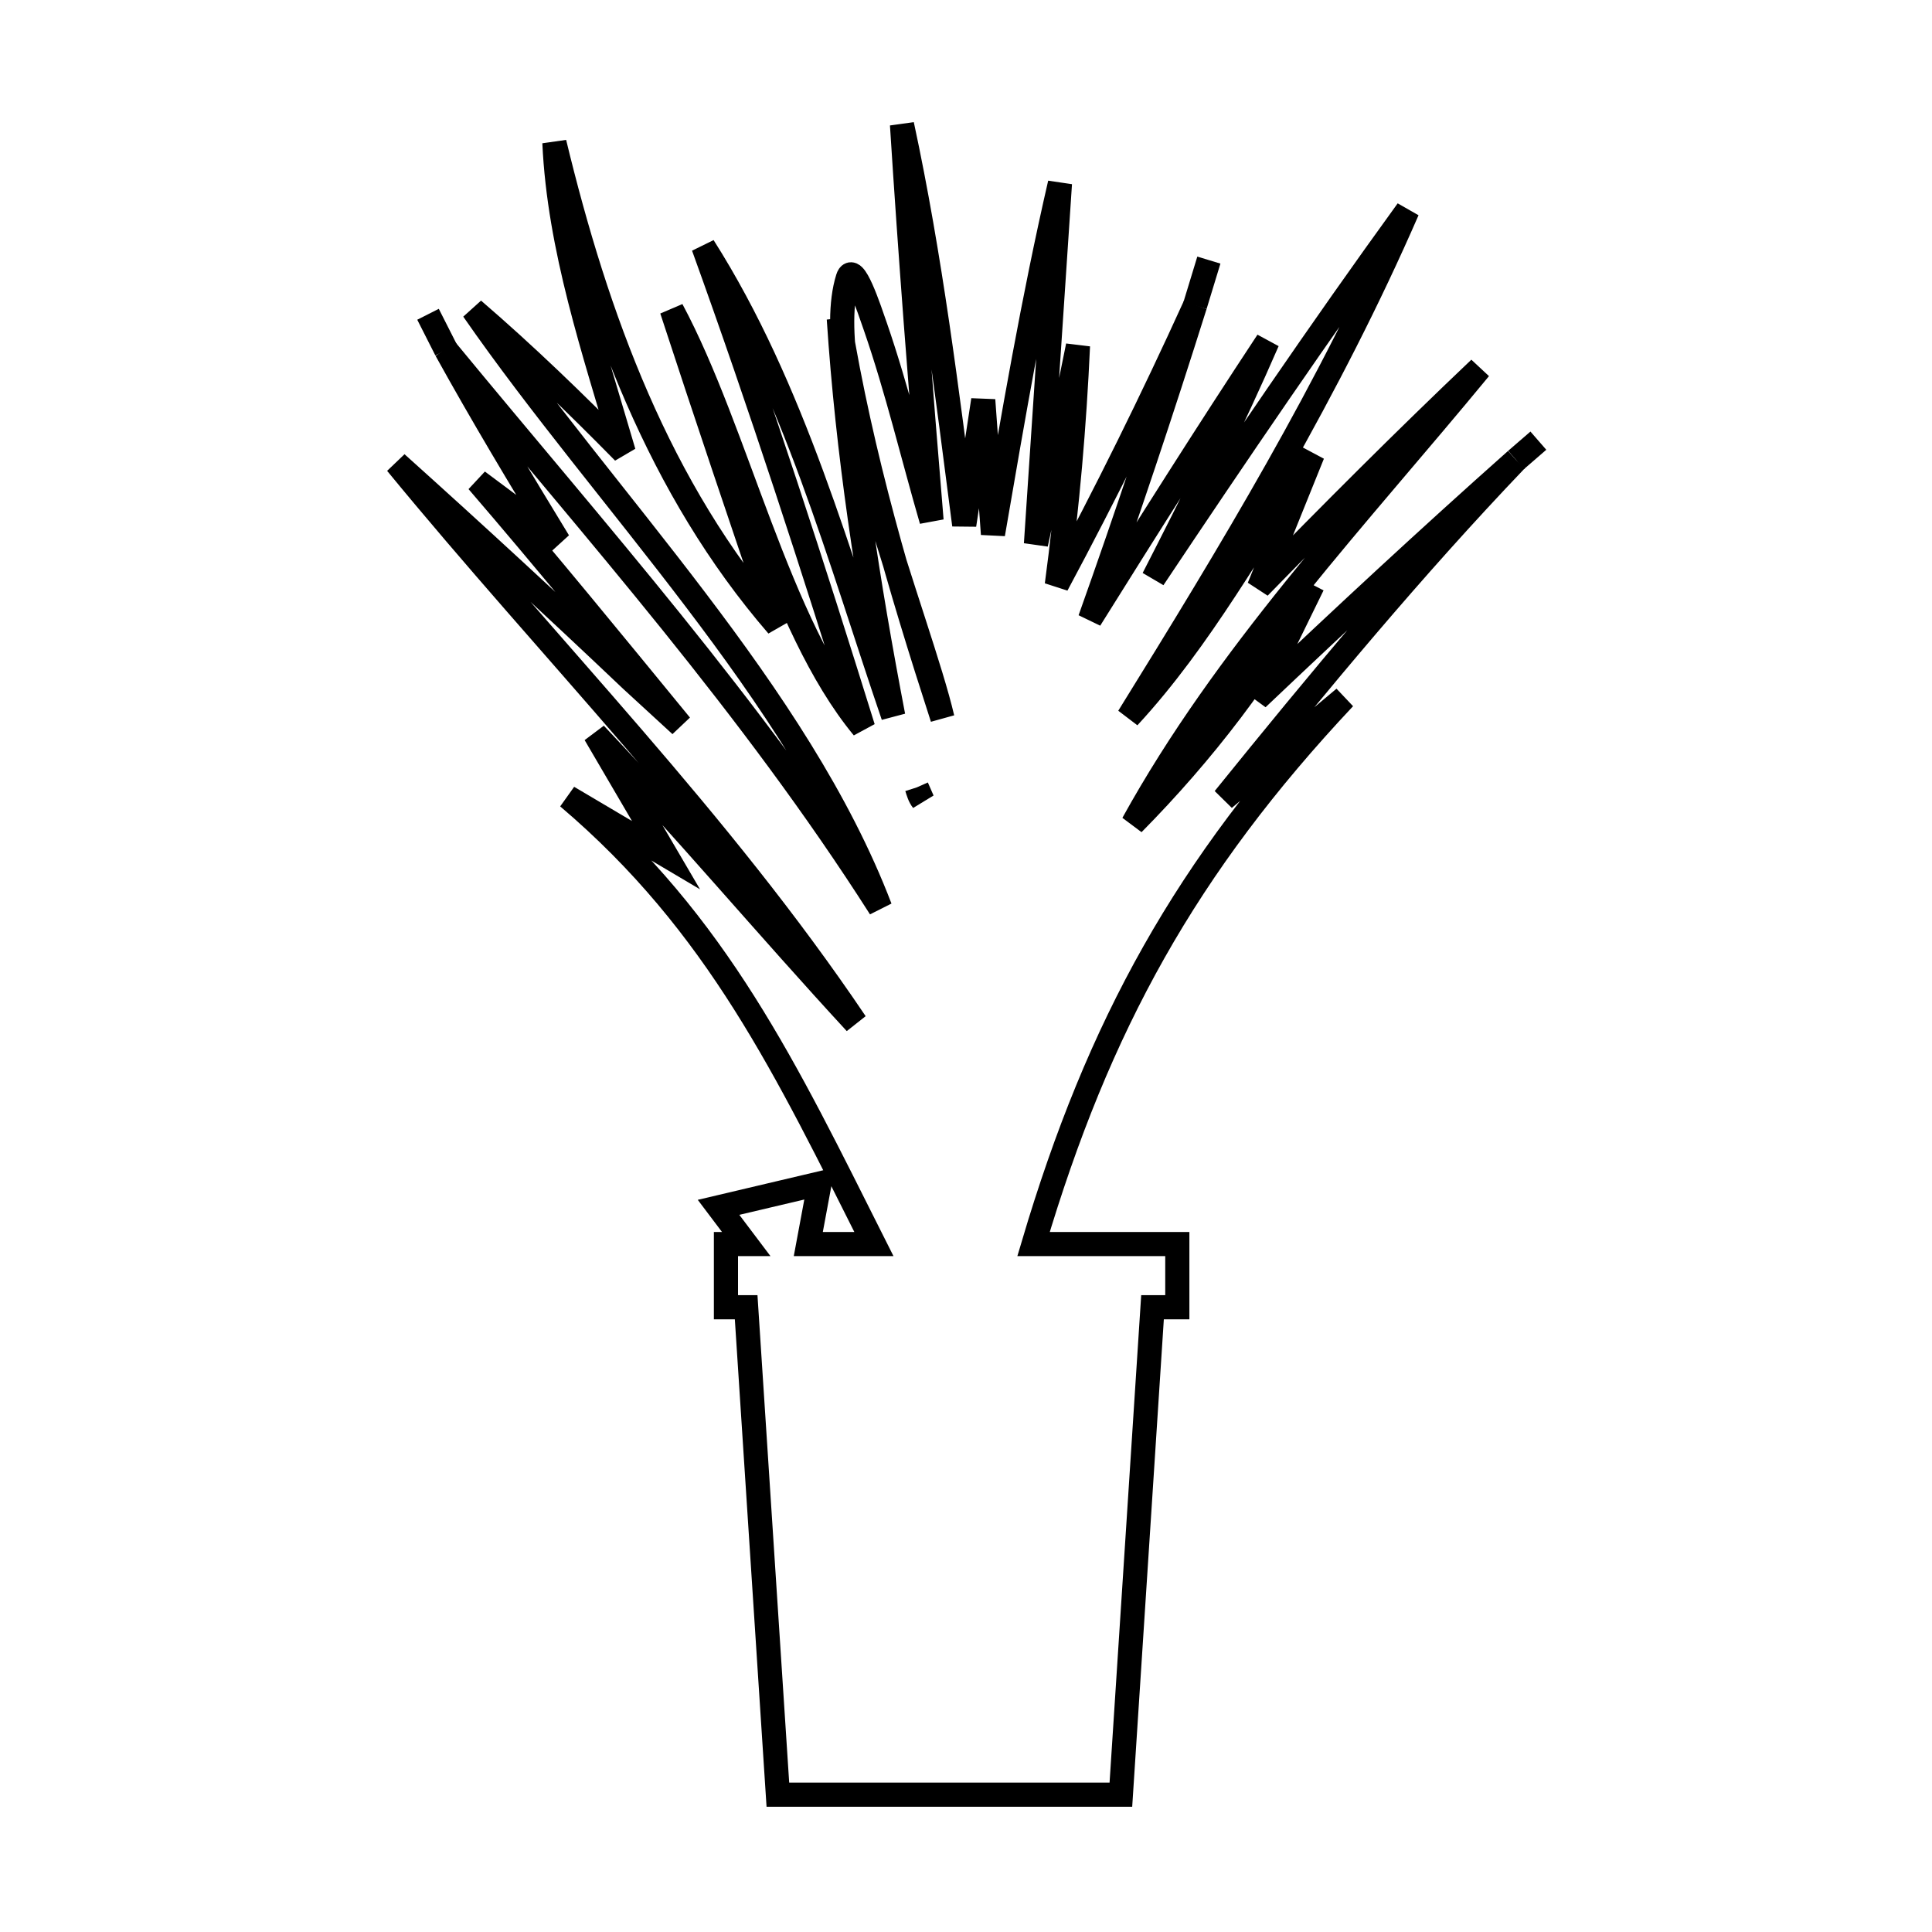 <svg xmlns="http://www.w3.org/2000/svg" viewBox="0.0 0.0 24.0 24.0" height="200px" width="200px"><path fill="none" stroke="black" stroke-width=".3" stroke-opacity="1.0"  filling="0" d="M14.845 3.795 L14.845 3.795 C14.903 3.607 14.96 3.419 15.017 3.231 L15.017 3.231 C14.96 3.419 14.903 3.607 14.845 3.795 L14.845 3.795"></path>
<path fill="none" stroke="black" stroke-width=".3" stroke-opacity="1.0"  filling="0" d="M5.542 4.348 L5.542 4.348 C5.467 4.2 5.392 4.052 5.317 3.904 L5.317 3.904 C5.392 4.052 5.467 4.2 5.542 4.348 L5.542 4.348"></path>
<path fill="none" stroke="black" stroke-width=".3" stroke-opacity="1.0"  filling="0" d="M18.833 5.714 L18.833 5.714 C17.547 7.06 16.377 8.473 15.206 9.921 L15.206 9.921 C15.704 9.504 16.202 9.087 16.699 8.67 L16.699 8.67 C15.718 9.714 14.954 10.731 14.335 11.827 C13.716 12.923 13.242 14.096 12.839 15.454 L14.625 15.454 L14.625 16.239 L14.317 16.239 L13.924 22.294 L9.663 22.294 L9.269 16.239 L9.018 16.239 L9.018 15.454 L9.27 15.454 L8.926 14.998 L10.181 14.702 L10.041 15.454 L10.856 15.454 C9.77 13.294 8.918 11.484 7.056 9.903 L7.056 9.903 C7.461 10.143 7.867 10.383 8.273 10.623 L8.273 10.623 C7.979 10.122 7.686 9.62 7.392 9.118 L7.392 9.118 C8.505 10.294 9.531 11.517 10.629 12.707 L10.629 12.707 C9.777 11.443 8.833 10.291 7.86 9.162 C6.888 8.033 5.888 6.927 4.925 5.754 L4.925 5.754 C5.909 6.638 6.882 7.534 7.841 8.445 L7.841 8.445 C8.045 8.633 8.25 8.821 8.455 9.009 L8.455 9.009 C7.622 7.993 6.791 6.974 5.934 5.978 L5.934 5.978 C6.27 6.228 6.605 6.478 6.94 6.728 L6.94 6.728 C6.461 5.943 5.987 5.153 5.542 4.348 L5.542 4.348 C6.485 5.493 7.433 6.598 8.345 7.73 C9.257 8.863 10.133 10.022 10.934 11.278 L10.934 11.278 C10.421 9.936 9.568 8.672 8.638 7.447 C7.708 6.221 6.701 5.035 5.878 3.848 L5.878 3.848 C6.529 4.408 7.146 5.005 7.748 5.617 L7.748 5.617 C7.38 4.357 6.947 3.085 6.887 1.773 L6.887 1.773 C7.413 3.949 8.184 6.066 9.659 7.772 L9.659 7.772 C9.215 6.465 8.773 5.159 8.345 3.848 L8.345 3.848 C9.164 5.377 9.658 7.752 10.722 9.04 L10.722 9.04 C10.098 7.033 9.452 5.039 8.738 3.063 L8.738 3.063 C9.859 4.829 10.424 6.928 11.096 8.894 L11.096 8.894 C10.779 7.237 10.531 5.642 10.42 3.96 L10.42 3.96 C10.702 5.674 11.172 7.268 11.707 8.92 L11.707 8.92 C11.43 7.729 10.152 4.666 10.532 3.455 C10.601 3.235 10.798 3.839 10.874 4.057 C11.147 4.847 11.339 5.663 11.572 6.465 L11.572 6.465 C11.436 4.827 11.309 3.19 11.205 1.549 L11.205 1.549 C11.559 3.194 11.762 4.853 11.978 6.521 L11.978 6.521 C12.056 6.004 12.135 5.487 12.214 4.969 L12.214 4.969 C12.254 5.524 12.295 6.08 12.335 6.635 L12.335 6.635 C12.587 5.172 12.834 3.724 13.167 2.278 L13.167 2.278 C13.068 3.771 12.968 5.264 12.869 6.758 L12.869 6.758 C13.048 5.938 13.227 5.119 13.391 4.296 L13.391 4.296 C13.346 5.289 13.26 6.281 13.128 7.266 L13.128 7.266 C13.738 6.128 14.311 4.97 14.845 3.795 L14.845 3.795 C14.433 5.104 14 6.401 13.54 7.693 L13.54 7.693 C14.264 6.534 14.993 5.381 15.746 4.24 L15.746 4.24 C15.312 5.24 14.825 6.216 14.328 7.186 L14.328 7.186 C15.358 5.644 16.395 4.116 17.484 2.614 L17.484 2.614 C16.521 4.827 15.289 6.859 14.019 8.908 L14.019 8.908 C14.924 7.93 15.561 6.743 16.307 5.642 L16.307 5.642 C16.084 6.193 15.862 6.744 15.64 7.295 L15.64 7.295 C16.539 6.374 17.448 5.463 18.381 4.577 L18.381 4.577 C16.867 6.415 15.228 8.142 14.074 10.232 L14.074 10.232 C14.944 9.352 15.714 8.353 16.307 7.268 L16.307 7.268 C16.077 7.738 15.847 8.207 15.618 8.677 L15.618 8.677 C16.676 7.673 17.742 6.683 18.833 5.714 L18.833 5.714"></path>
<path fill="none" stroke="black" stroke-width=".3" stroke-opacity="1.0"  filling="0" d="M18.833 5.714 L18.833 5.714 C18.926 5.634 19.018 5.554 19.11 5.474 L19.11 5.474 C19.018 5.554 18.926 5.634 18.833 5.714 L18.833 5.714"></path>
<path fill="none" stroke="black" stroke-width=".3" stroke-opacity="1.0"  filling="0" d="M11.389 9.781 L11.389 9.781 C11.413 9.835 11.436 9.889 11.46 9.943 L11.46 9.943 C11.423 9.897 11.407 9.837 11.389 9.781 L11.389 9.781"></path></svg>